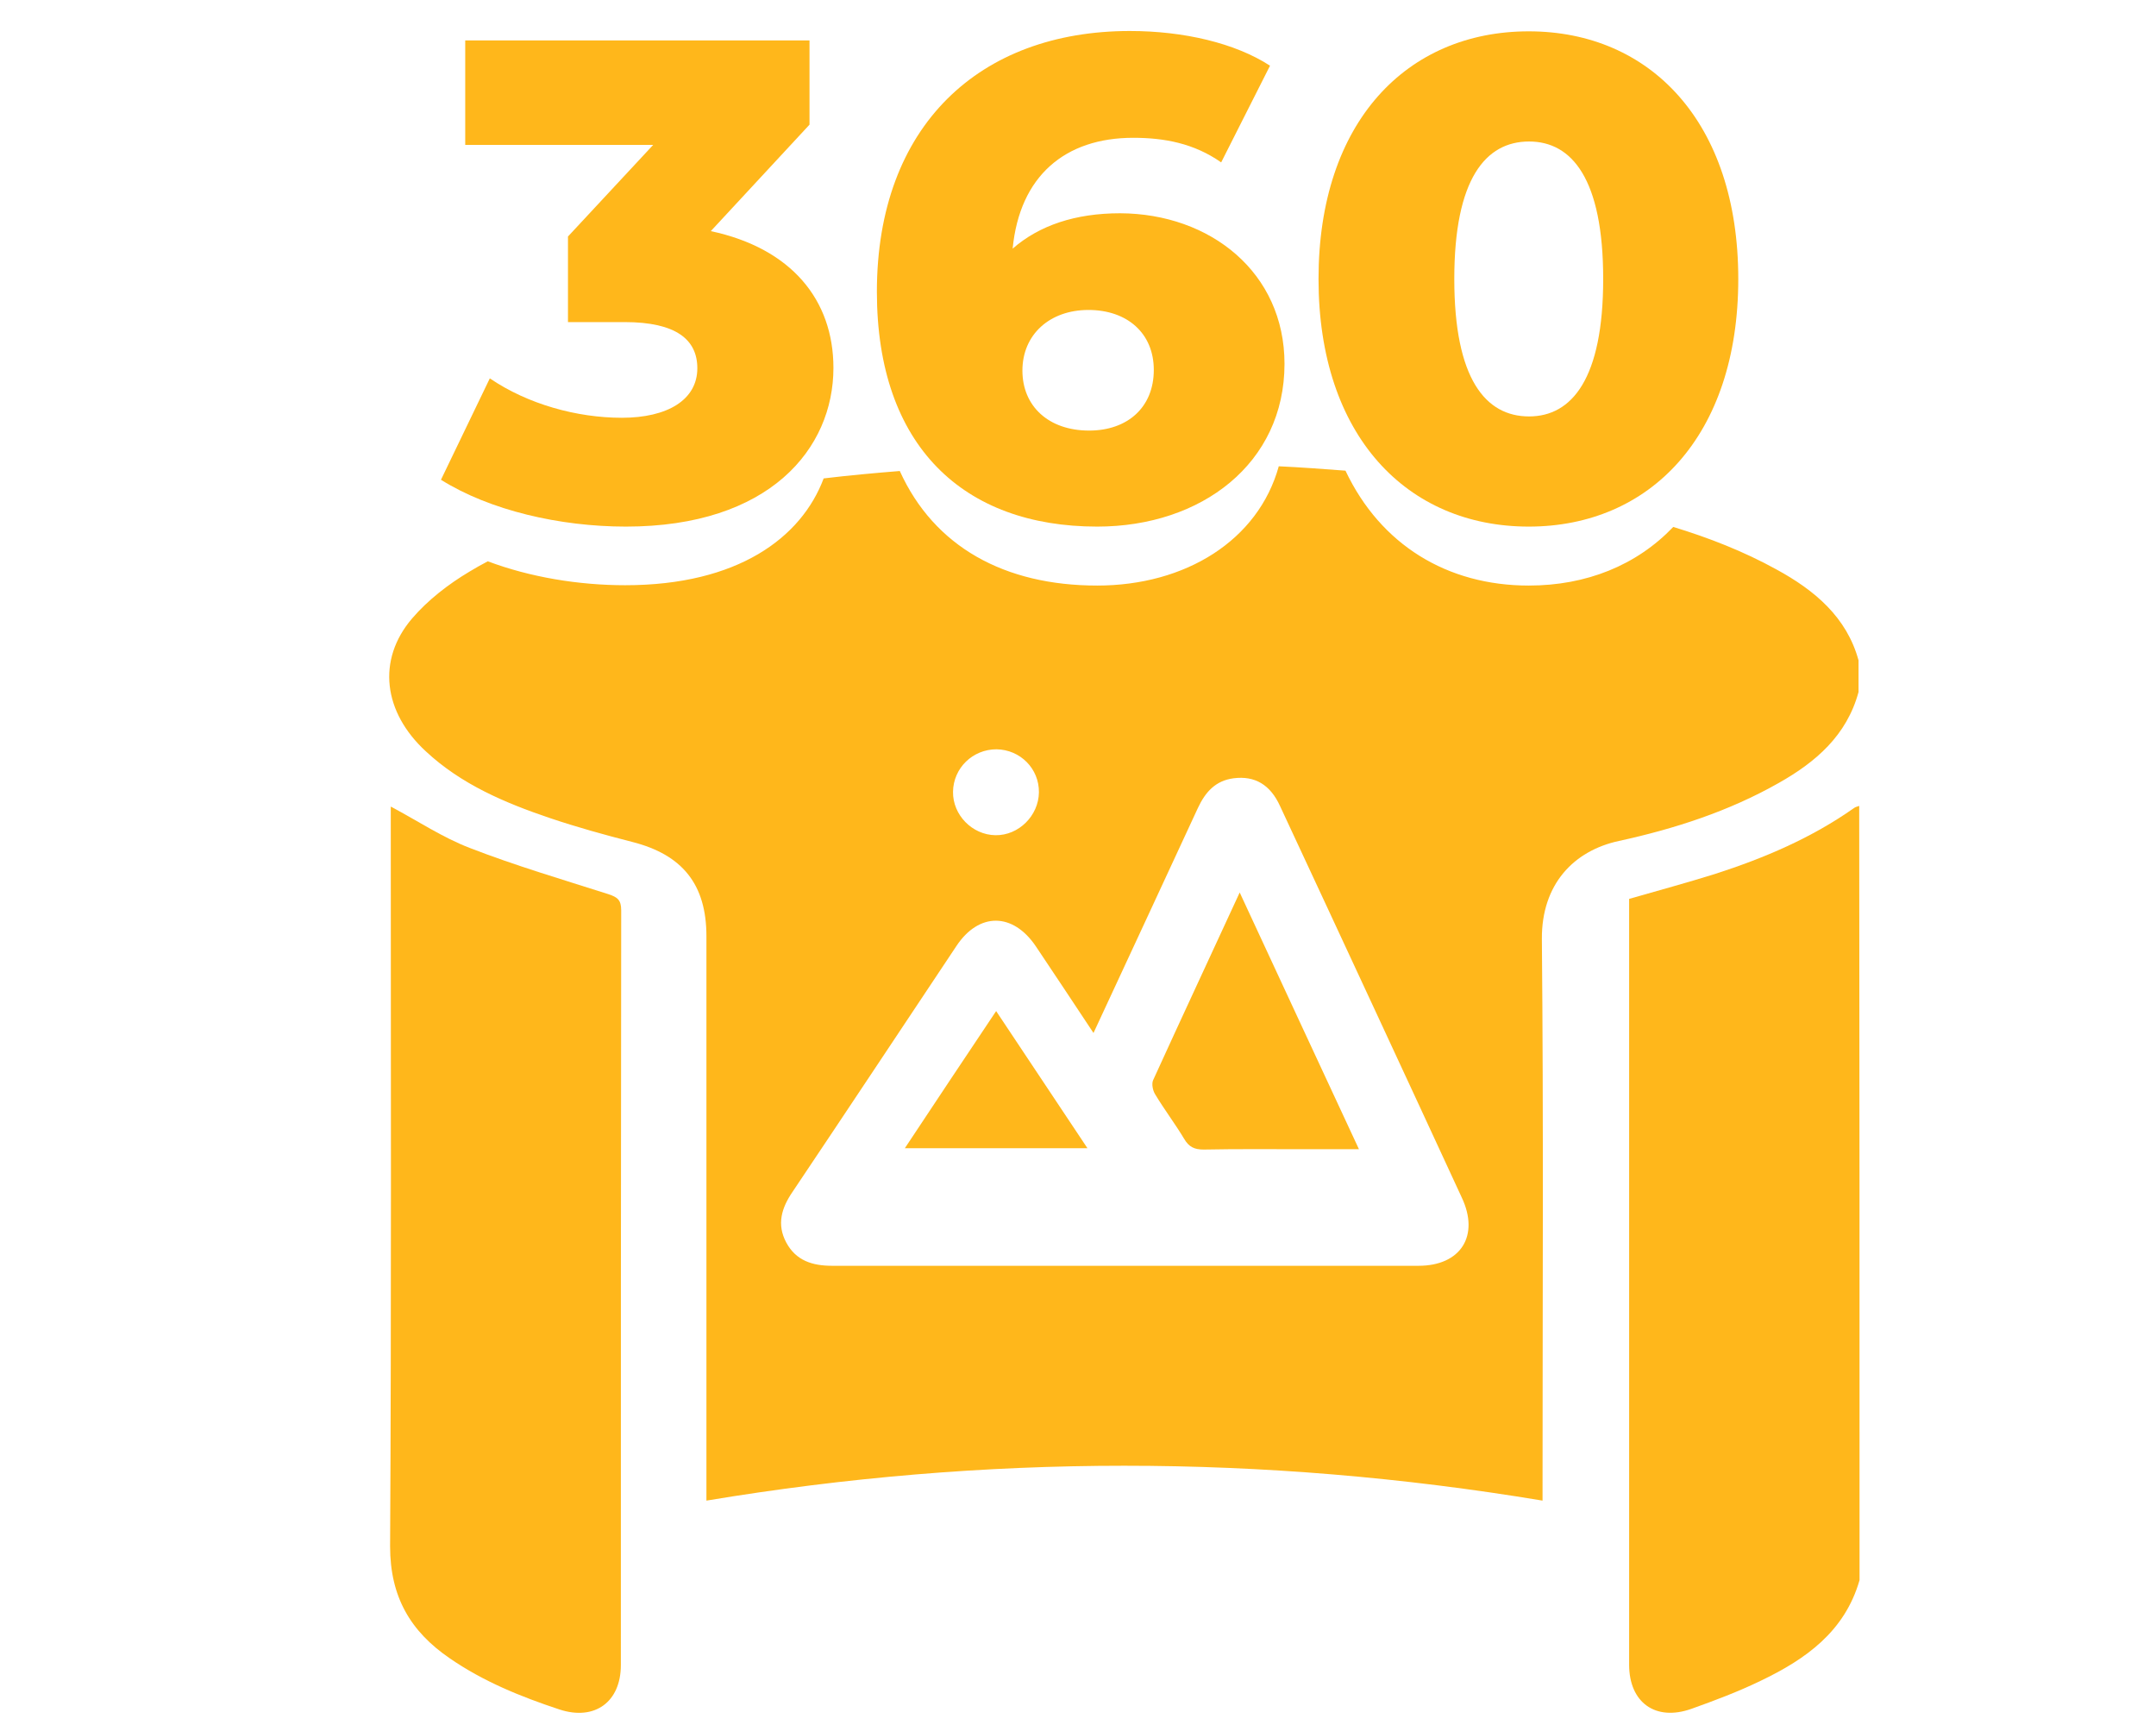 <?xml version="1.0" encoding="utf-8"?>
<!-- Generator: Adobe Illustrator 25.2.3, SVG Export Plug-In . SVG Version: 6.00 Build 0)  -->
<svg version="1.1" id="Layer_1" focusable="false" xmlns="http://www.w3.org/2000/svg" xmlns:xlink="http://www.w3.org/1999/xlink"
	 x="0px" y="0px" viewBox="0 0 640 512" style="enable-background:new 0 0 640 512;" xml:space="preserve">
<style type="text/css">
	.st0{fill:#FFB71B;}
</style>
<g>
	<path class="st0" d="M552,469c-4.4,15.3-16,23.5-29.4,29.9c-6.6,3.2-13.5,5.8-20.5,8.3c-10.7,3.8-18.5-1.9-18.5-13.1
		c0-38.2,0-76.3,0-114.5c0-35.9,0-71.8,0-107.7c0-1.7,0-3.4,0-5.1c8.7-2.5,17.2-4.8,25.5-7.4c14.6-4.7,28.7-10.7,41.3-19.6
		c0.4-0.3,1-0.4,1.5-0.6C552,315.7,552,392.4,552,469z"/>
	<path class="st0" d="M116,239.4c8.1,4.3,15.4,9.2,23.5,12.3c13.4,5.2,27.3,9.3,41.1,13.7c2.7,0.9,3.8,1.7,3.8,4.8
		c-0.1,74.7-0.1,149.3-0.1,224c0,11-7.8,16.6-18.2,13.2c-11.5-3.8-22.6-8.3-32.6-15.2c-11.7-8-17.7-18.3-17.7-33.2
		c0.4-71.5,0.2-143.1,0.2-214.6C116,242.7,116,241,116,239.4z"/>
	<path class="st0" d="M368,264.9c12,25.8,23.5,50.7,35.4,76.2c-5.8,0-10.8,0-15.9,0c-10.1,0-20.1-0.1-30.2,0.1
		c-2.8,0-4.4-0.8-5.8-3.2c-2.7-4.5-5.9-8.7-8.6-13.2c-0.7-1.1-1.1-3.1-0.6-4.2C350.6,302.4,359.1,284.2,368,264.9z"/>
	<path class="st0" d="M295.7,300.1c9.2,13.8,18,27,27.1,40.7c-18.3,0-35.8,0-54.2,0C277.6,327.2,286.4,314,295.7,300.1z"/>
</g>
<g>
	<path class="st0" d="M247.4,109.2c0,24-19,47.1-61.6,47.1c-19.6,0-40.4-4.8-54.9-13.9l14.5-30.1c11.3,7.7,25.9,11.7,39.2,11.7
		c13.5,0,22.4-5.3,22.4-14.7c0-8.5-6.3-13.7-21.6-13.7h-16.8V70.2L193.9,43h-55.8V12h102.2v25L211,68.6
		C234.9,73.7,247.4,89,247.4,109.2z"/>
	<path class="st0" d="M381.3,108c0,29.5-24.6,48.3-55.6,48.3c-39.6,0-65.4-23.8-65.4-69.7c0-49.3,30.5-77.4,75.1-77.4
		c16,0,31.3,3.6,41.6,10.3l-14.5,28.7c-8.1-5.7-17-7.3-26.1-7.3c-20.2,0-33.7,11.3-35.8,32.9c7.9-6.9,18.6-10.5,31.9-10.5
		C359.3,63.4,381.3,80.9,381.3,108z M342.5,109.8c0-10.9-7.9-17.8-19.4-17.8c-11.5,0-19.6,7.3-19.6,18c0,10.5,7.7,17.8,19.8,17.8
		C334.7,127.8,342.5,120.9,342.5,109.8z"/>
	<path class="st0" d="M391.4,82.8c0-46.7,26.3-73.5,62.4-73.5c36,0,62.2,26.9,62.2,73.5c0,46.7-26.3,73.5-62.2,73.5
		C417.7,156.3,391.4,129.4,391.4,82.8z M475.9,82.8c0-29.7-9.3-40.8-22-40.8c-12.9,0-22.2,11.1-22.2,40.8s9.3,40.8,22.2,40.8
		C466.6,123.6,475.9,112.4,475.9,82.8z"/>
</g>
<g>
	<path class="st0" d="M323.4,145.3c7.4,0,13.3-2.9,16.5-8.1c-11.1,0-22.2,0.1-33.3,0.5C309.9,142.5,315.7,145.3,323.4,145.3z"/>
	<path class="st0" d="M527.3,169c-9.8-5.4-20.1-9.4-30.6-12.6c-10.9,11.4-25.8,17.4-42.9,17.4c-24.2,0-44-12.1-54.4-34.1
		c-6.6-0.5-13.2-1-19.8-1.3c-6.1,22-27.7,35.4-53.9,35.4c-27.5,0-48.4-11.5-58.6-34c-7.5,0.6-15.1,1.3-22.6,2.2
		c-6.6,17.6-25.5,31.7-58.9,31.7c-13.9,0-28.3-2.4-40.8-7.1c-1.9,1-3.7,2-5.5,3.1c-6.2,3.7-12.3,8.4-17,13.9
		c-10.5,12.3-8.5,27.8,4.1,39.4c10.5,9.8,23.5,15.3,36.8,19.8c8,2.7,16.3,5,24.5,7.1c14.9,3.8,22,12.6,22,28c0,54.1,0,108.1,0,162.2
		c0,1.7,0,3.4,0,5.3c82.8-13.8,165.2-13.8,248.2,0c0-1.7,0-3.3,0-4.9c0-53.9,0.3-107.9-0.2-161.8c-0.1-16.2,9.4-26.2,22.9-29.1
		c16.5-3.6,32.6-8.8,47.4-17.2c11-6.2,20.2-14.1,23.7-27c0-3.1,0-6.2,0-9.4C548.2,183.2,538.7,175.2,527.3,169z M295.8,222.4
		c7.1,0.1,12.7,5.8,12.6,12.8c-0.1,6.9-6,12.8-12.9,12.7c-6.9-0.1-12.7-6-12.6-12.9C283,228,288.7,222.4,295.8,222.4z M421.1,375.7
		c-58,0-116.1,0-174.1,0c-5.8,0-10.7-1.5-13.6-6.9c-2.9-5.4-1.4-10.3,1.9-15.1c16.3-24.3,32.4-48.6,48.6-72.9
		c6.7-10.1,16.8-10,23.6,0.1c5.6,8.3,11.1,16.7,17.1,25.7c10.6-22.9,20.9-44.9,31-66.8c2.2-4.7,5.2-8.1,10.6-8.8
		c6.3-0.8,10.9,1.9,13.8,8.3c9.6,20.5,19.1,41.1,28.7,61.7c8.4,18.1,16.8,36.2,25.2,54.4C439.3,366.8,433.6,375.7,421.1,375.7z"/>
</g>
</svg>
